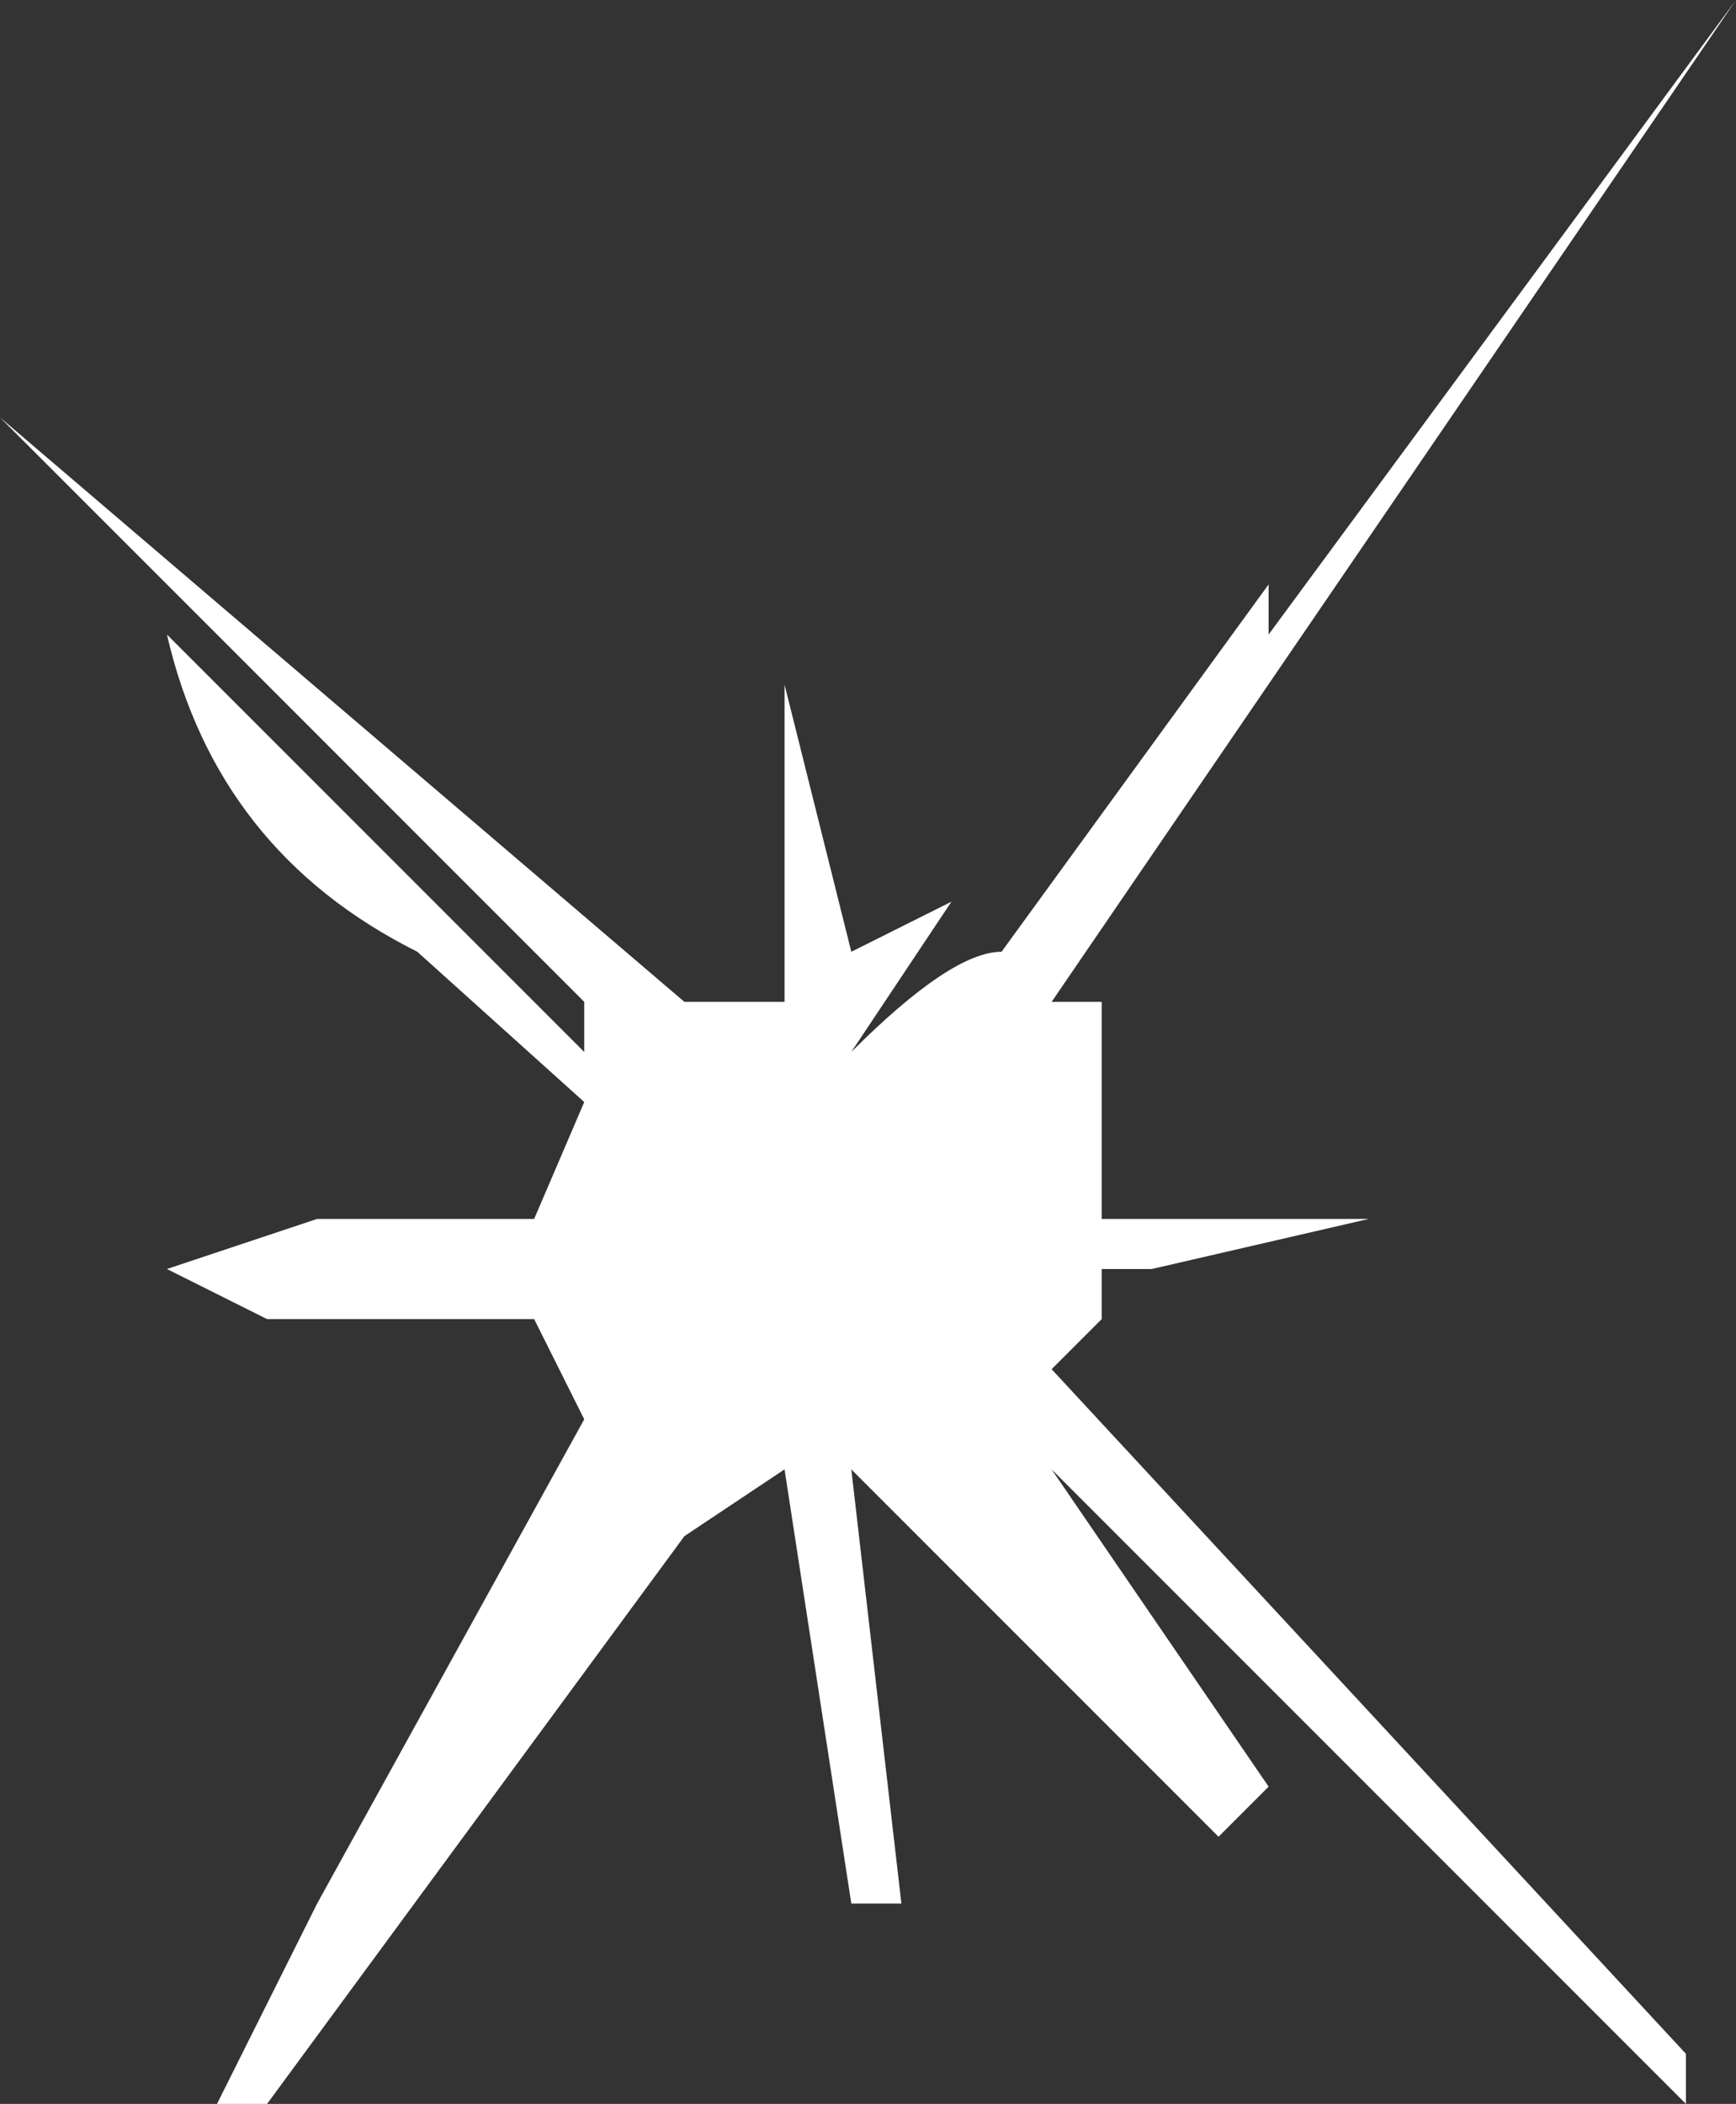 <?xml version="1.0" encoding="UTF-8" standalone="no"?>
<svg xmlns:xlink="http://www.w3.org/1999/xlink" height="6.3px" width="5.2px" xmlns="http://www.w3.org/2000/svg">
  <rect width="100%" height="100%" fill="#333333" stroke="none"/>
  <g transform="matrix(1.0, 0.0, 0.0, 1.0, 0.0, 0.0)">
    <path d="M2.85 2.7 L2.55 3.15 Q2.85 2.85 3.0 2.85 L3.8 1.75 3.8 1.9 5.2 0.0 3.15 3.0 3.3 3.0 3.3 3.65 4.1 3.65 3.45 3.8 3.3 3.8 3.3 3.95 3.15 4.1 5.05 6.15 5.05 6.3 3.15 4.4 3.8 5.35 3.65 5.5 2.55 4.4 2.7 5.7 2.55 5.7 2.35 4.4 2.05 4.6 0.8 6.3 0.65 6.3 0.95 5.7 1.75 4.25 1.6 3.95 0.8 3.95 0.5 3.8 0.95 3.65 1.6 3.65 1.75 3.3 1.25 2.85 Q0.65 2.55 0.5 1.9 L1.75 3.15 1.75 3.0 0.0 1.25 2.05 3.0 2.35 3.0 2.35 2.05 2.55 2.85 2.85 2.7" fill="#ffffff" fill-rule="evenodd" stroke="none"/>
  </g>
</svg>
